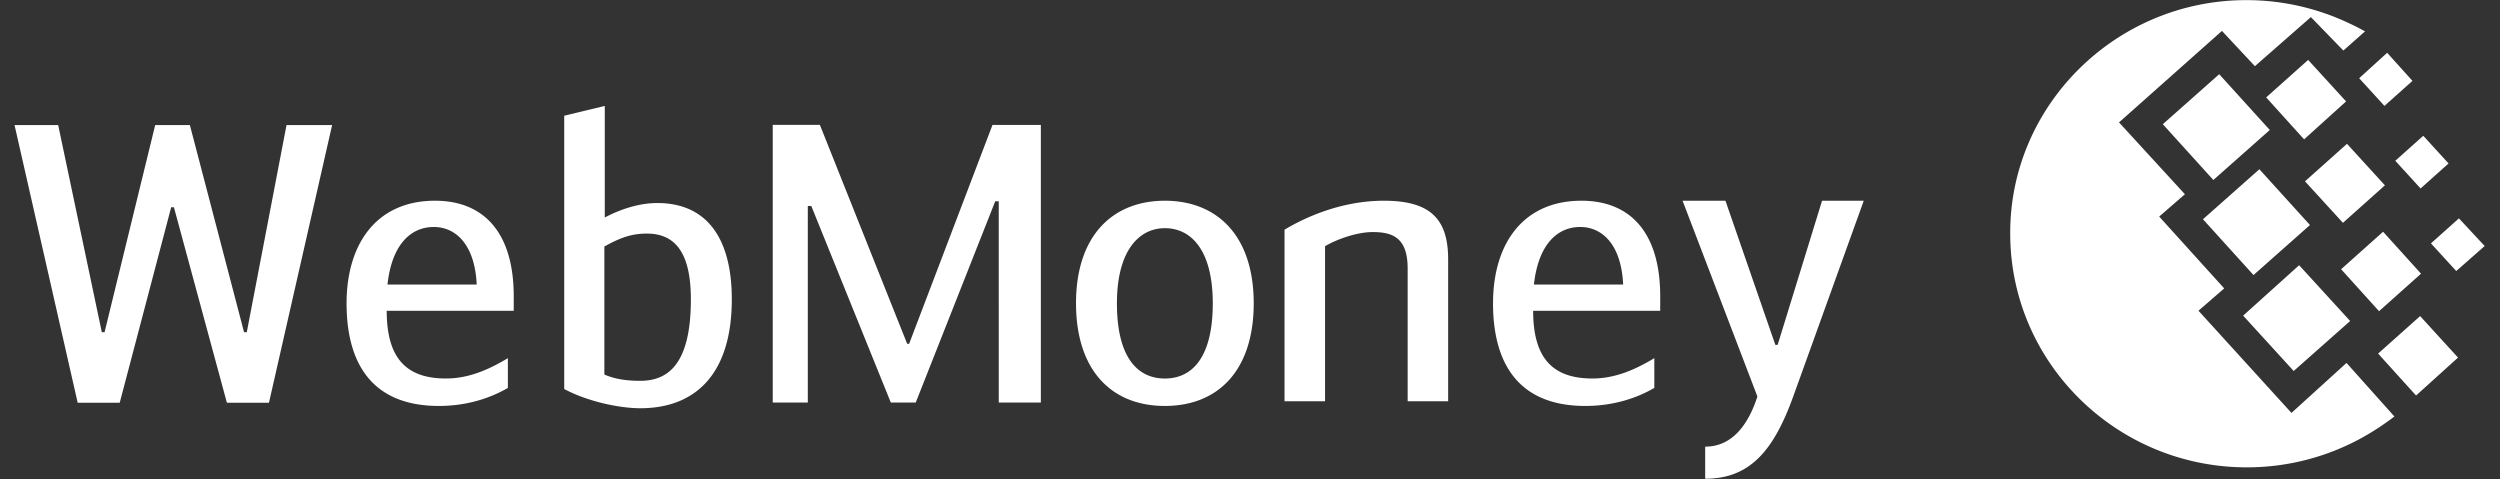 <svg xmlns="http://www.w3.org/2000/svg" width="146" height="28" viewBox="0 0 146 28"><rect x="0" y="0" width="146" height="28" fill="#333333" stroke="none"/><path fill="#FFF" fill-rule="evenodd" d="M134.612 10.589l2.453-2.19 2.214 2.424-2.451 2.19-2.216-2.424zm7.356 3.623l1.634-1.46 1.503 1.616-1.66 1.46-1.477-1.616zm-4.192-9.644l1.635-1.485 1.477 1.641-1.636 1.46-1.476-1.616zm2.11 4.821l1.634-1.46 1.476 1.617-1.634 1.46-1.477-1.617zm-1.003 11.26l2.453-2.19 2.213 2.424-2.451 2.215-2.215-2.449zm-2.161-4.926l2.451-2.19 2.215 2.45-2.452 2.19-2.214-2.45zm-4.377-10.034l2.452-2.19 2.215 2.424-2.452 2.215-2.215-2.45zm-6.036 1.564l3.294-2.92 2.953 3.258-3.296 2.92-2.951-3.258zM131 18.433l3.269-2.944 2.98 3.257-3.297 2.92-2.952-3.232zm-2.347-5.629l3.295-2.92 2.954 3.258-3.297 2.92-2.952-3.258zM131.185.007c2.162 0 4.218.495 6.064 1.381.29.13.58.287.87.443l-1.266 1.121-1.897-1.954-3.27 2.866-1.924-2.059-6.011 5.343 3.848 4.196-1.502 1.303 3.797 4.196-1.503 1.303 5.431 5.968 3.215-2.919 2.796 3.128a15.61 15.61 0 0 1-1.819 1.2 13.902 13.902 0 0 1-6.802 1.77c-7.62 0-13.815-6.123-13.815-13.654C117.37 6.158 123.566.007 131.185.007zM15.708 23.518H13.25l-3.093-11.413h-.16L6.992 23.518H4.536L.849 7.304h2.549l2.548 12.098h.16L9.063 7.304h2.026l3.164 12.098h.159l2.321-12.098h2.663l-3.688 16.214zm13.952-2.602v1.738c-1.024.595-2.389 1.053-4.028 1.053-3.822 0-5.392-2.379-5.392-5.992 0-3.477 1.751-5.993 5.165-5.993 2.844 0 4.597 1.854 4.597 5.58v.847h-7.418c0 2.743 1.114 3.955 3.459 3.955 1.228 0 2.366-.435 3.617-1.188zm-7.03-4.3h5.21c-.114-2.401-1.275-3.36-2.503-3.36-1.388 0-2.459 1.074-2.708 3.36zm12.689-3.913c.68-.364 1.841-.846 3.07-.846 2.823 0 4.348 1.967 4.348 5.626 0 4.277-2.049 6.358-5.347 6.358-1.207 0-3.073-.39-4.439-1.122V6.758l2.368-.571v6.516zm-.024 9.17c.728.32 1.525.367 2.095.367 1.684 0 2.957-1.053 2.957-4.757 0-2.904-1.047-3.842-2.57-3.842-.912 0-1.571.252-2.482.754v7.478zm17.684-1.795h.114l4.869-12.784h2.823v16.215h-2.458V11.754h-.205l-4.643 11.755h-1.455L47.38 12.03h-.204v11.48h-2.048V7.294h2.754l5.097 12.784zm9.86-2.363c0-4.004 2.186-5.993 5.189-5.993 3.005 0 5.189 1.99 5.189 5.993 0 3.91-2.071 5.992-5.19 5.992-3.117 0-5.187-2.083-5.187-5.992zm7.987 0c0-3.087-1.25-4.39-2.798-4.39-1.502 0-2.8 1.303-2.8 4.39 0 3.133 1.185 4.39 2.8 4.39 1.615 0 2.798-1.257 2.798-4.39zm4.19-4.3c1.024-.618 3.187-1.693 5.803-1.693 2.73 0 3.753 1.075 3.753 3.43v8.28h-2.365v-7.753c0-1.807-.886-2.127-2.048-2.127-.91 0-2.071.413-2.776.824v9.056h-2.367V13.416zm21.596 7.501v1.738c-1.023.595-2.389 1.053-4.028 1.053-3.82 0-5.391-2.379-5.391-5.992 0-3.477 1.75-5.993 5.165-5.993 2.845 0 4.598 1.854 4.598 5.58v.847h-7.42c0 2.743 1.116 3.955 3.46 3.955 1.227 0 2.367-.435 3.616-1.188zm-7.03-4.3h5.21c-.112-2.401-1.274-3.36-2.503-3.36-1.388 0-2.456 1.074-2.708 3.36zm16.826-4.894h2.435l-4.119 11.433c-1.14 3.156-2.526 4.803-5.142 4.803v-1.874c1.548 0 2.503-1.236 3.05-2.929l-4.37-11.433h2.504l2.913 8.416h.136l2.593-8.416z"/></svg>
